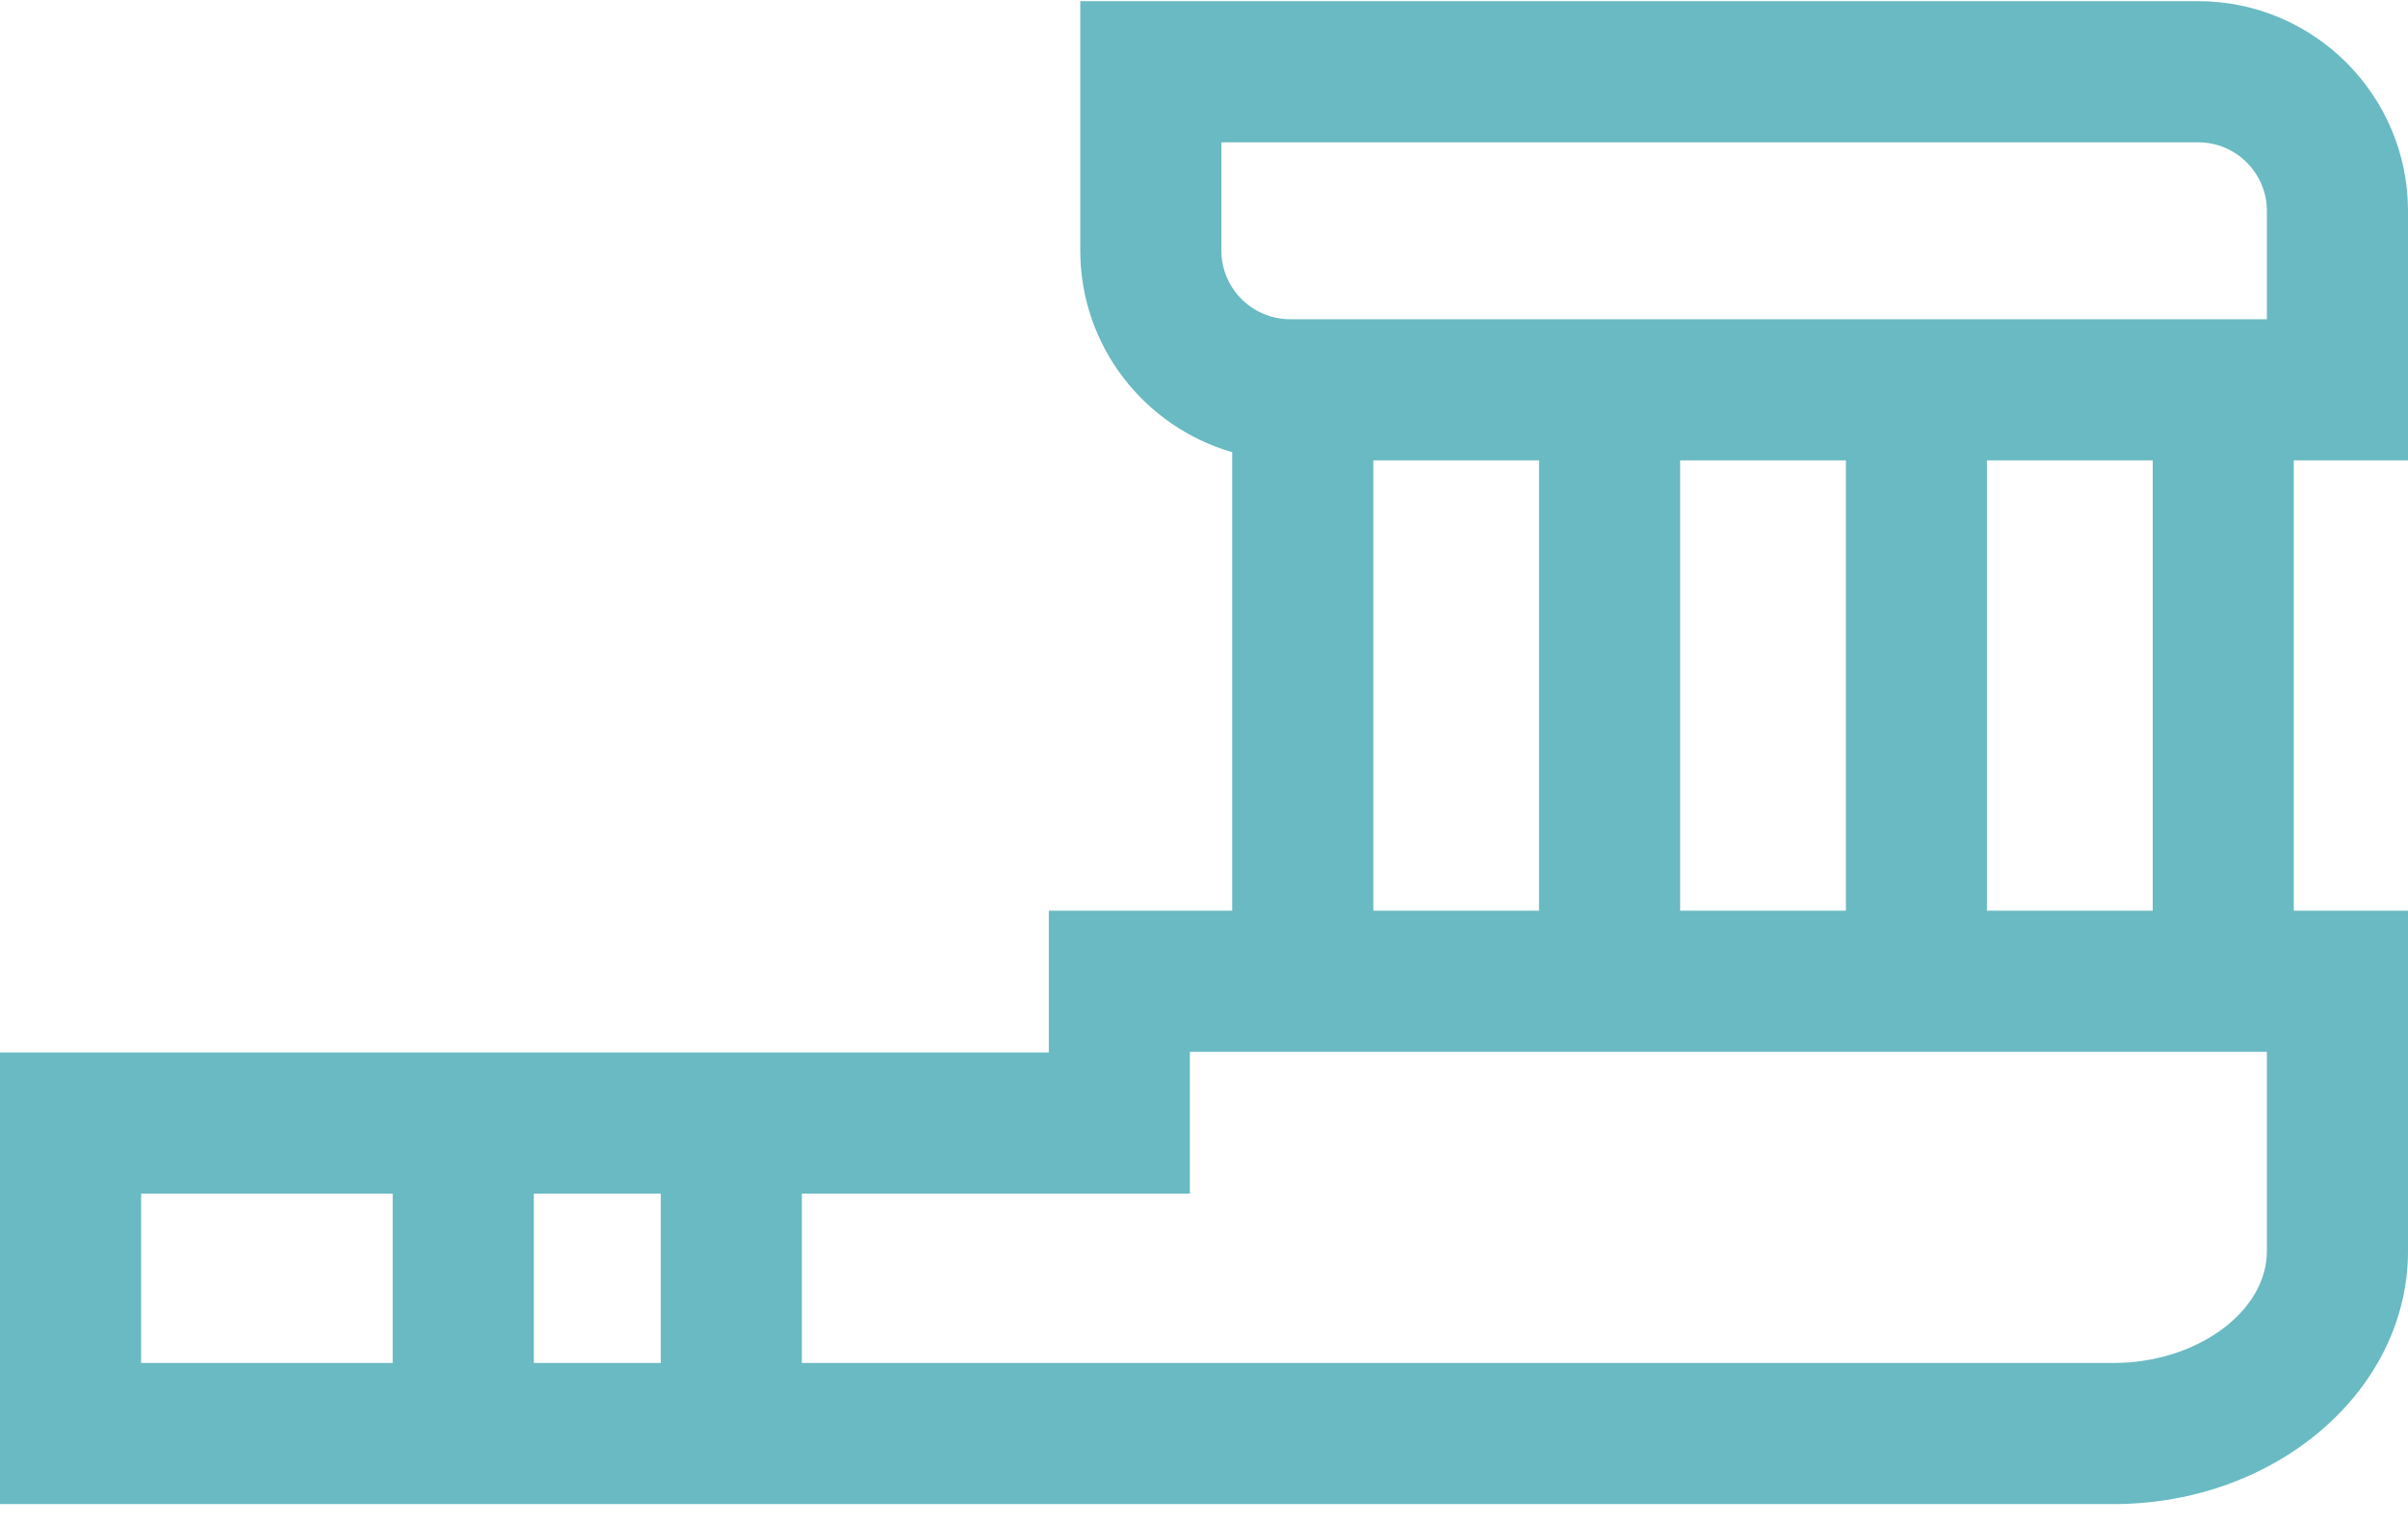 <?xml version="1.0" encoding="UTF-8"?>
<svg width="60px" height="38px" viewBox="0 0 60 38" version="1.1" xmlns="http://www.w3.org/2000/svg" xmlns:xlink="http://www.w3.org/1999/xlink">
    <!-- Generator: Sketch 50 (54983) - http://www.bohemiancoding.com/sketch -->
    <title>020-toothbrush</title>
    <desc>Created with Sketch.</desc>
    <defs></defs>
    <g id="Page-1" stroke="none" stroke-width="1" fill="none" fill-rule="evenodd">
        <g id="Leistungen-Cards" transform="translate(-511, -1520)" fill="#69BAC2" fill-rule="nonzero">
            <g id="Group-Copy-12" transform="translate(502, 1465)">
                <g id="Group-10-Copy-9">
                    <g id="020-toothbrush" transform="translate(9, 55)">
                        <path d="M54.772,0.029 L26.917,0.029 L26.917,6.24 C26.917,8.623 28.52,10.637 30.703,11.265 L30.703,22.688 L26.133,22.688 L26.133,26.22 L0,26.22 L0,37.471 L52.663,37.471 C56.709,37.471 60,34.644 60,31.168 L60,22.688 L57.154,22.688 L57.154,11.469 L60,11.469 L60,11.469 L60,5.257 C60,2.374 57.654,0.029 54.772,0.029 Z M30.433,6.24 L30.433,3.545 L54.771,3.545 C55.716,3.545 56.484,4.313 56.484,5.257 L56.484,7.953 L32.146,7.953 C31.201,7.953 30.433,7.185 30.433,6.24 Z M53.639,11.469 L53.639,22.688 L49.509,22.688 L49.509,11.469 L53.639,11.469 Z M45.994,11.469 L45.994,22.688 L41.864,22.688 L41.864,11.469 L45.994,11.469 Z M38.348,11.469 L38.348,22.688 L34.219,22.688 L34.219,11.469 L38.348,11.469 Z M9.785,33.955 L3.516,33.955 L3.516,29.736 L9.785,29.736 L9.785,33.955 Z M16.465,33.955 L13.301,33.955 L13.301,29.736 L16.465,29.736 L16.465,33.955 Z M56.484,31.168 C56.484,32.679 54.734,33.955 52.663,33.955 L19.98,33.955 L19.98,29.736 L29.648,29.736 L29.648,26.204 L56.484,26.204 L56.484,31.168 Z" id="Shape"></path>
                    </g>
                </g>
            </g>
        </g>
    </g>
</svg>